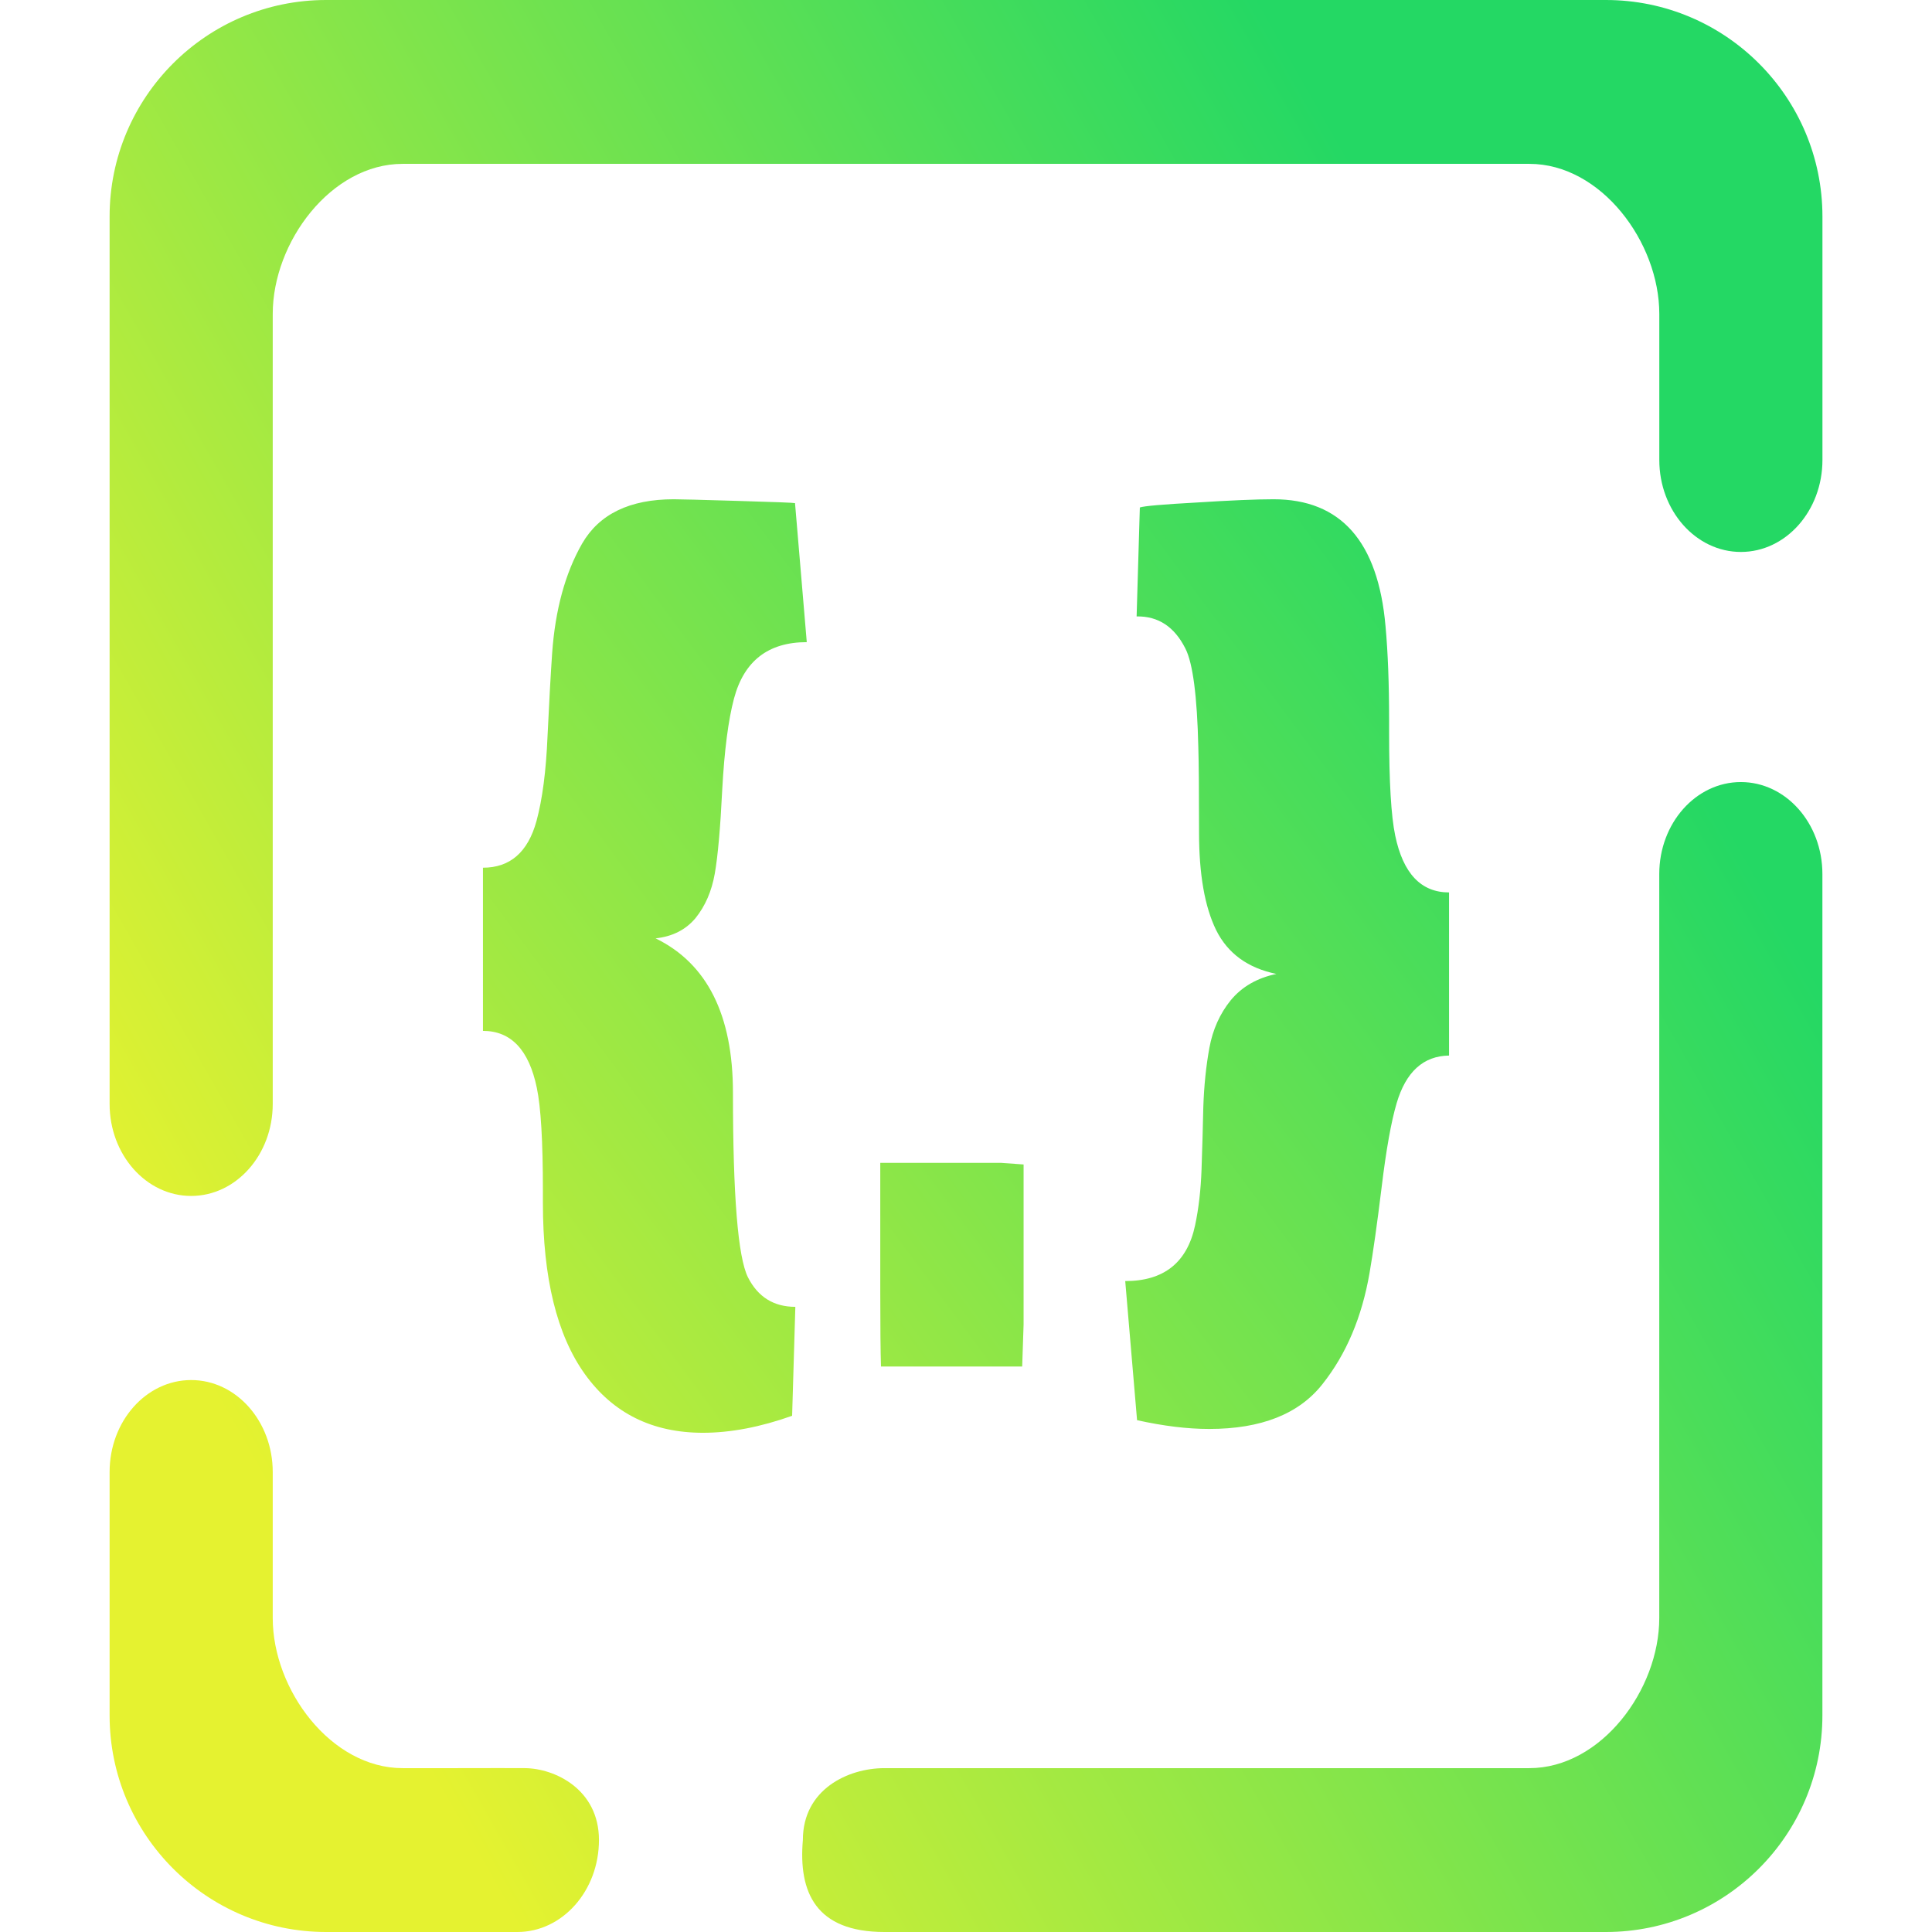 <?xml version="1.0" encoding="UTF-8" standalone="no"?>
<!-- Generator: Gravit.io -->

<svg
   style="isolation:isolate"
   viewBox="0 0 48 48"
   width="48pt"
   height="48pt"
   version="1.1"
   id="svg3"
   sodipodi:docname="text-css.svg"
   inkscape:version="1.3.2 (091e20ef0f, 2023-11-25, custom)"
   xmlns:inkscape="http://www.inkscape.org/namespaces/inkscape"
   xmlns:sodipodi="http://sodipodi.sourceforge.net/DTD/sodipodi-0.dtd"
   xmlns:xlink="http://www.w3.org/1999/xlink"
   xmlns="http://www.w3.org/2000/svg"
   xmlns:svg="http://www.w3.org/2000/svg">
  <defs
     id="defs3">
    <linearGradient
       id="linearGradient1"
       inkscape:collect="always">
      <stop
         style="stop-color:#e5f230;stop-opacity:1;"
         offset="0"
         id="stop2" />
      <stop
         style="stop-color:#24d864;stop-opacity:1;"
         offset="1"
         id="stop4" />
    </linearGradient>
    <linearGradient
       inkscape:collect="always"
       xlink:href="#linearGradient1"
       id="linearGradient4"
       x1="12.854"
       y1="48"
       x2="45.277"
       y2="24.003"
       gradientUnits="userSpaceOnUse" />
  </defs>
  <sodipodi:namedview
     id="namedview3"
     pagecolor="#ffffff"
     bordercolor="#666666"
     borderopacity="1.0"
     inkscape:showpageshadow="2"
     inkscape:pageopacity="0.0"
     inkscape:pagecheckerboard="0"
     inkscape:deskcolor="#d1d1d1"
     inkscape:document-units="pt"
     inkscape:zoom="8.9196487"
     inkscape:cx="41.033006"
     inkscape:cy="38.174149"
     inkscape:current-layer="svg3" />
  <linearGradient
     id="_lgradient_2"
     x1="0.238"
     y1="1"
     x2="1"
     y2="0.5"
     gradientTransform="matrix(42.555,0,0,48,2.723,0)"
     gradientUnits="userSpaceOnUse"
     spreadMethod="pad">
    <stop
       offset="0"
       stop-opacity="1"
       style="stop-color:#e5f230;stop-opacity:1;"
       id="stop1" />
    <stop
       offset="1"
       stop-opacity="1"
       style="stop-color:#24d864;stop-opacity:1;"
       id="stop3" />
  </linearGradient>
  <path
     d="m 8.103,0 c -2.969,0 -5.38,2.411 -5.38,5.38 v 22.048 0 c 0,1.261 0.908,2.285 2.026,2.285 v 0 c 1.118,0 2.027,-1.024 2.027,-2.285 v 0 0 0 V 7.8 c 0,-1.783 1.447,-3.729 3.228,-3.729 h 27.993 c 1.781,0 3.228,1.946 3.228,3.729 v 3.628 0 c 0,1.262 0.909,2.285 2.027,2.285 v 0 c 1.118,0 2.026,-1.023 2.026,-2.285 v 0 -6.048 C 45.277,2.411 42.866,0 39.897,0 Z m 4.939,43.929 c 0.738,0.005 1.839,0.523 1.839,1.786 v 0 C 14.881,46.976 13.973,48 12.854,48 v 0 H 8.103 c -2.969,0 -5.38,-2.411 -5.38,-5.38 v -6.048 0 c 0,-1.262 0.908,-2.285 2.026,-2.285 v 0 c 1.118,0 2.027,1.023 2.027,2.285 v 0 V 40.2 c 0,1.783 1.447,3.729 3.228,3.729 1.013,0.004 2.301,-0.005 3.039,-9e-5 z M 41.224,21.715 v 0 c 0,-1.262 0.909,-2.285 2.027,-2.285 v 0 c 1.118,0 2.026,1.023 2.026,2.285 v 0 20.905 C 45.277,45.589 42.866,48 39.897,48 H 21.973 c -1.707,0 -2.138,-0.989 -2.026,-2.285 v 0 c 0,-1.262 1.126,-1.786 2.026,-1.786 h 16.023 c 1.781,0 3.228,-1.946 3.228,-3.729 z"
     fill-rule="evenodd"
     id="path3"
     sodipodi:nodetypes="sscsssscccsssscsssscssszssscsscsssscsszscssssccscsscss"
     style="fill:url(#_lgradient_2);stroke-width:1.091" />
  <path
     d="m 16.288,23.313 c 1.282,0.626 1.922,1.904 1.922,3.836 0,2.557 0.124,4.085 0.372,4.584 0.248,0.49 0.641,0.735 1.178,0.735 l -0.08,2.707 c -0.791,0.281 -1.53,0.422 -2.215,0.422 -1.258,0 -2.235,-0.485 -2.932,-1.455 -0.697,-0.971 -1.045,-2.39 -1.045,-4.258 v -0.313 c 0,-1.215 -0.05,-2.063 -0.151,-2.544 -0.195,-0.943 -0.641,-1.415 -1.338,-1.415 V 21.558 c 0.673,0 1.116,-0.385 1.329,-1.156 0.148,-0.544 0.239,-1.247 0.275,-2.108 0.041,-0.871 0.08,-1.56 0.115,-2.068 0.077,-1.079 0.325,-1.986 0.744,-2.72 0.425,-0.735 1.184,-1.102 2.277,-1.102 0.148,0 0.679,0.013 1.595,0.041 0.916,0.027 1.388,0.045 1.418,0.055 L 20.044,15.954 c -0.957,0 -1.559,0.467 -1.808,1.401 -0.142,0.535 -0.239,1.288 -0.292,2.258 -0.047,0.961 -0.109,1.66 -0.186,2.095 -0.077,0.435 -0.236,0.802 -0.478,1.102 -0.242,0.29 -0.573,0.458 -0.992,0.503 z m 9.143,5.618 v 3.972 l -0.035,1.048 h -3.508 c -0.012,-0.345 -0.018,-0.975 -0.018,-1.891 v -3.169 h 3.003 z M 28.319,12.608 c 0.1,-0.036 0.57,-0.077 1.409,-0.123 0.844,-0.054 1.483,-0.081 1.913,-0.081 1.672,0 2.599,1.052 2.782,3.156 0.059,0.644 0.089,1.424 0.089,2.34 v 0.313 c 0,1.215 0.05,2.063 0.151,2.544 0.195,0.943 0.641,1.415 1.338,1.415 v 4.053 c -0.638,0.009 -1.072,0.404 -1.302,1.184 -0.136,0.462 -0.26,1.156 -0.372,2.081 -0.112,0.916 -0.213,1.628 -0.301,2.136 -0.189,1.097 -0.579,2.018 -1.169,2.761 -0.585,0.744 -1.524,1.115 -2.817,1.115 -0.538,0 -1.134,-0.073 -1.79,-0.218 L 27.956,31.828 c 0.963,0 1.541,-0.463 1.736,-1.387 0.089,-0.417 0.142,-0.88 0.16,-1.388 0.018,-0.508 0.032,-1.025 0.044,-1.551 0.018,-0.526 0.068,-1.016 0.151,-1.469 0.083,-0.453 0.26,-0.848 0.531,-1.183 0.278,-0.336 0.656,-0.553 1.134,-0.653 -0.709,-0.145 -1.208,-0.508 -1.497,-1.088 -0.284,-0.58 -0.425,-1.387 -0.425,-2.421 0,-1.034 -0.006,-1.741 -0.018,-2.122 -0.029,-1.27 -0.136,-2.086 -0.319,-2.449 -0.272,-0.544 -0.676,-0.812 -1.214,-0.802 z"
     id="path2-3-6"
     style="isolation:isolate;fill:url(#linearGradient4);fill-opacity:1;stroke-width:0.211" />
</svg>
